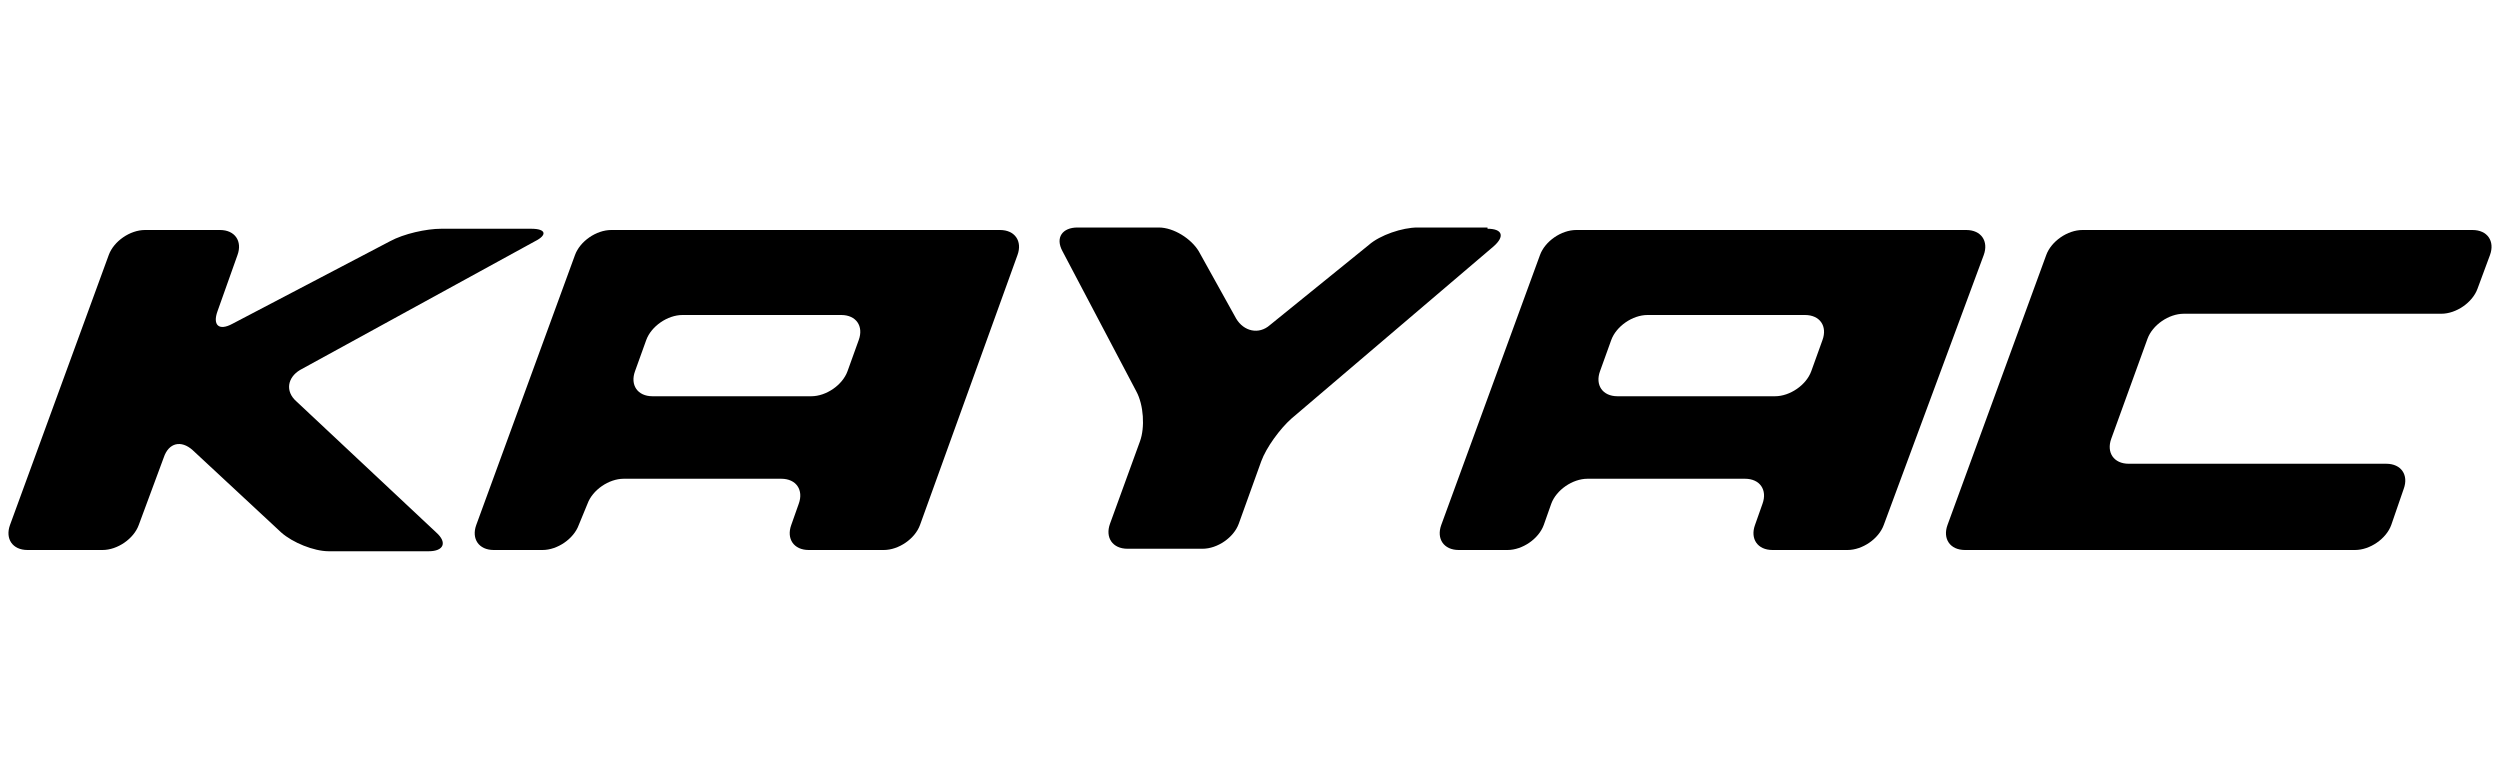 <?xml version="1.0" encoding="utf-8"?>
<!-- Generator: Adobe Illustrator 19.2.1, SVG Export Plug-In . SVG Version: 6.00 Build 0)  -->
<svg version="1.1" xmlns="http://www.w3.org/2000/svg" xmlns:xlink="http://www.w3.org/1999/xlink" x="0px"
	 y="0px" viewBox="0 0 200 62.4" enable-background="new 0 0 200 62.4" xml:space="preserve">
<g>
	<g>
		<path d="M34.9,42.6c0.9,0.8,0.6,1.5-0.6,1.5h-8c-1.2,0-2.9-0.7-3.8-1.5L15.4,36c-0.9-0.8-1.9-0.6-2.3,0.6l-2,5.4
			c-0.4,1.1-1.7,2-2.9,2h-6c-1.2,0-1.8-0.9-1.4-2l7.9-21.6c0.4-1.1,1.7-2,2.9-2h6c1.2,0,1.8,0.9,1.4,2l-1.6,4.5
			c-0.4,1.1,0.1,1.6,1.2,1l12.6-6.6c1.1-0.6,2.9-1,4.1-1h7.2c1.2,0,1.3,0.5,0.3,1L24,29.6c-1,0.6-1.2,1.7-0.3,2.5L34.9,42.6z"/>
	</g>
	<g>
		<path d="M73.6,42c-0.4,1.1-1.7,2-2.9,2h-6c-1.2,0-1.8-0.9-1.4-2l0.6-1.7c0.4-1.1-0.2-2-1.4-2H49.9
			c-1.2,0-2.5,0.9-2.9,2L46.3,42c-0.4,1.1-1.7,2-2.9,2h-3.9c-1.2,0-1.8-0.9-1.4-2L46,20.4c0.4-1.1,1.7-2,2.9-2H80
			c1.2,0,1.8,0.9,1.4,2L73.6,42z M64.9,31.7c1.2,0,2.5-0.9,2.9-2l0.9-2.5c0.4-1.1-0.2-2-1.4-2H54.6c-1.2,0-2.5,0.9-2.9,2l-0.9,2.5
			c-0.4,1.1,0.2,2,1.4,2H64.9z"/>
	</g>
	<g>
		<path d="M119,18.3c1.2,0,1.4,0.6,0.5,1.4l-16.2,13.8c-0.9,0.8-2,2.3-2.4,3.4l-1.8,5c-0.4,1.1-1.7,2-2.9,2h-6
			c-1.2,0-1.8-0.9-1.4-2l2.4-6.6c0.4-1.1,0.3-2.9-0.3-4l-5.9-11.2c-0.6-1.1,0-1.9,1.2-1.9h6.5c1.2,0,2.6,0.9,3.2,1.9l3,5.4
			c0.6,1,1.8,1.3,2.7,0.5l7.9-6.4c0.9-0.8,2.7-1.4,3.9-1.4H119z"/>
	</g>
	<g>
		<path d="M150.7,42c-0.4,1.1-1.7,2-2.9,2h-6c-1.2,0-1.8-0.9-1.4-2l0.6-1.7c0.4-1.1-0.2-2-1.4-2H127
			c-1.2,0-2.5,0.9-2.9,2l-0.6,1.7c-0.4,1.1-1.7,2-2.9,2h-3.9c-1.2,0-1.8-0.9-1.4-2l7.9-21.6c0.4-1.1,1.7-2,2.9-2h31.2
			c1.2,0,1.8,0.9,1.4,2L150.7,42z M142,31.7c1.2,0,2.5-0.9,2.9-2l0.9-2.5c0.4-1.1-0.2-2-1.4-2h-12.6c-1.2,0-2.5,0.9-2.9,2l-0.9,2.5
			c-0.4,1.1,0.2,2,1.4,2H142z"/>
	</g>
	<g>
		<path d="M191.3,42c-0.4,1.1-1.7,2-2.9,2h-31.2c-1.2,0-1.8-0.9-1.4-2l7.9-21.6c0.4-1.1,1.7-2,2.9-2h31.2
			c1.2,0,1.8,0.9,1.4,2l-1,2.7c-0.4,1.1-1.7,2-2.9,2h-20.6c-1.2,0-2.5,0.9-2.9,2l-2.9,8c-0.4,1.1,0.2,2,1.4,2h20.6
			c1.2,0,1.8,0.9,1.4,2L191.3,42z"/>
	</g>
</g>
</svg>

